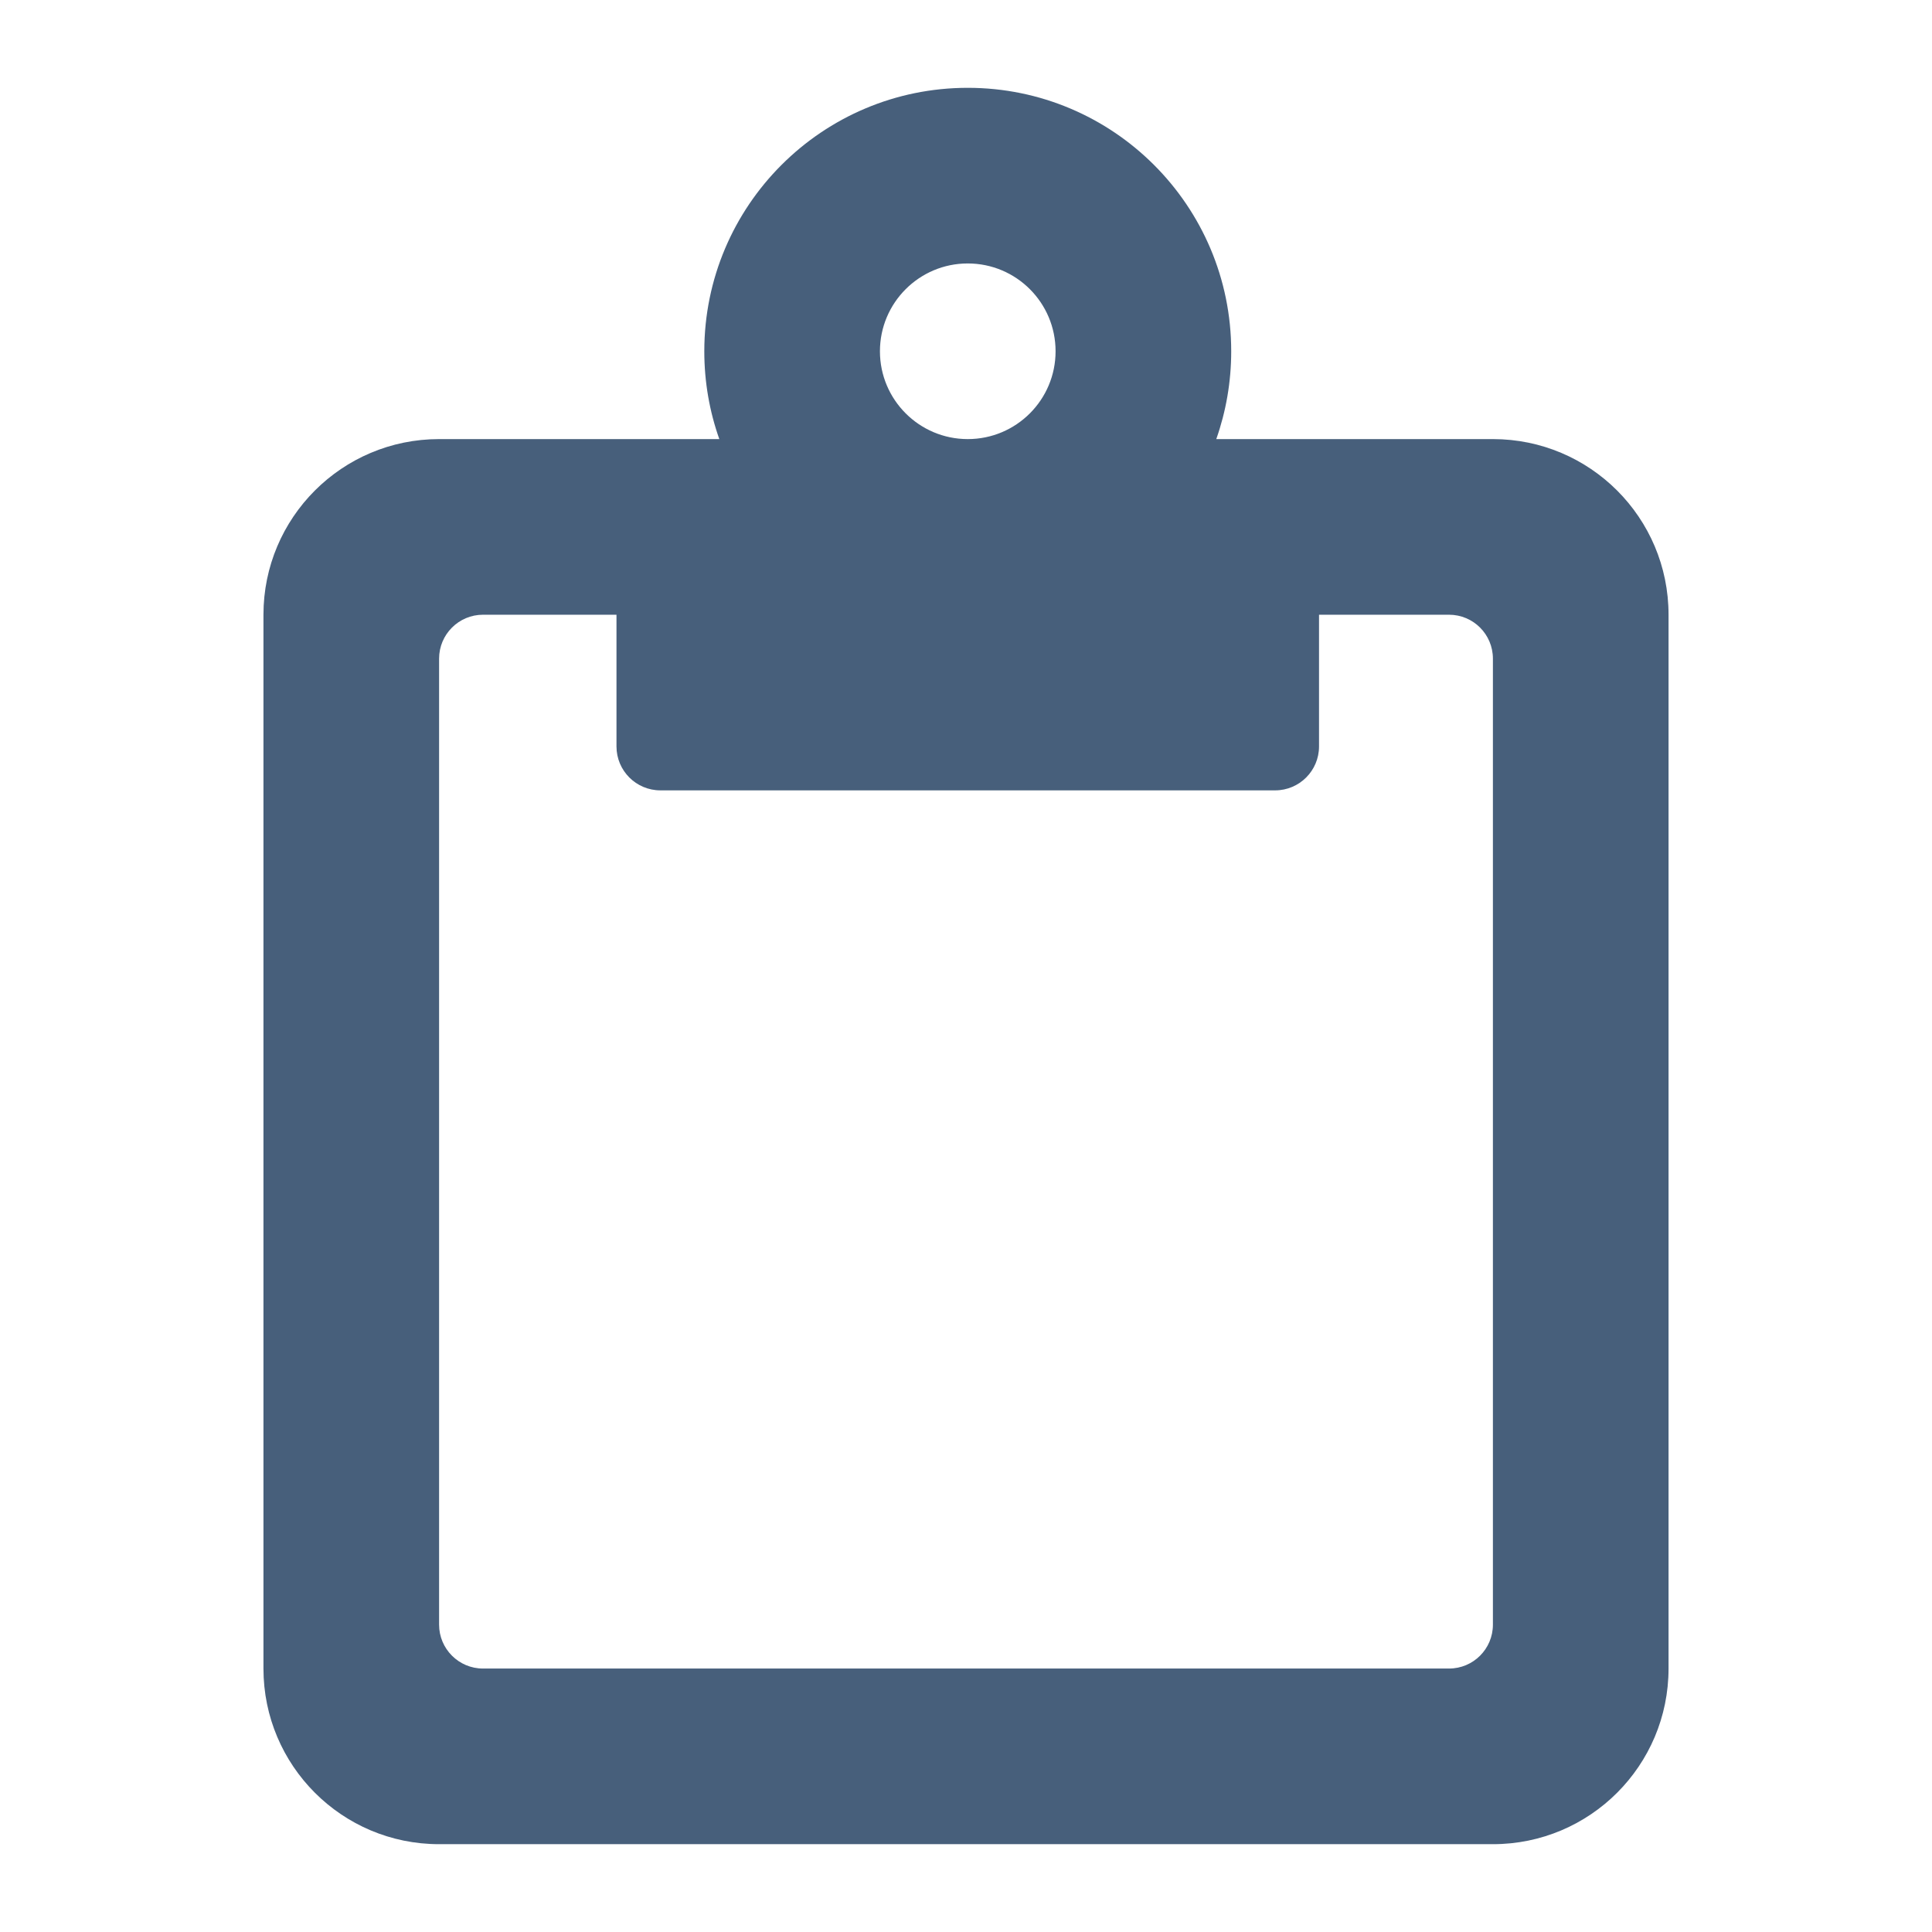 <?xml version="1.0" encoding="UTF-8"?>
<svg width="22px" height="22px" viewBox="0 0 22 22" version="1.1" xmlns="http://www.w3.org/2000/svg" xmlns:xlink="http://www.w3.org/1999/xlink">
    <!-- Generator: Sketch 52.5 (67469) - http://www.bohemiancoding.com/sketch -->
    <title> Icons / Basic / Clipboard</title>
    <desc>Created with Sketch.</desc>
    <g id="-Icons-/-Basic-/-Clipboard" stroke="none" stroke-width="1" fill="none" fill-rule="evenodd">
        <path d="M14.02,4 C14.02,4.351 13.96,4.687 13.85,5 L17,5 C18.105,5 19,5.895 19,7 L19,19 C19,20.105 18.105,21 17,21 L5,21 C3.895,21 3,20.105 3,19 L3,7 C3,5.895 3.895,5 5,5 L8.191,5 C8.08,4.687 8.02,4.351 8.02,4 C8.02,2.343 9.363,1 11.02,1 C12.677,1 14.02,2.343 14.02,4 Z M5,7.5 C5,7.224 5.224,7 5.5,7 L7.02,7 L7.02,8.5 C7.02,8.776 7.244,9 7.52,9 L14.52,9 C14.796,9 15.02,8.776 15.02,8.5 L15.02,7 L16.5,7 C16.777,7 17,7.224 17,7.5 L17,18.5 C17,18.776 16.777,19 16.5,19 L5.5,19 C5.224,19 5,18.776 5,18.5 L5,7.5 Z M11.02,5 C10.468,5 10.02,4.552 10.02,4 C10.02,3.448 10.468,3 11.02,3 C11.573,3 12.02,3.448 12.02,4 C12.02,4.552 11.573,5 11.02,5 Z" id="Icon" fill="#475F7B"></path>
    </g>
</svg>